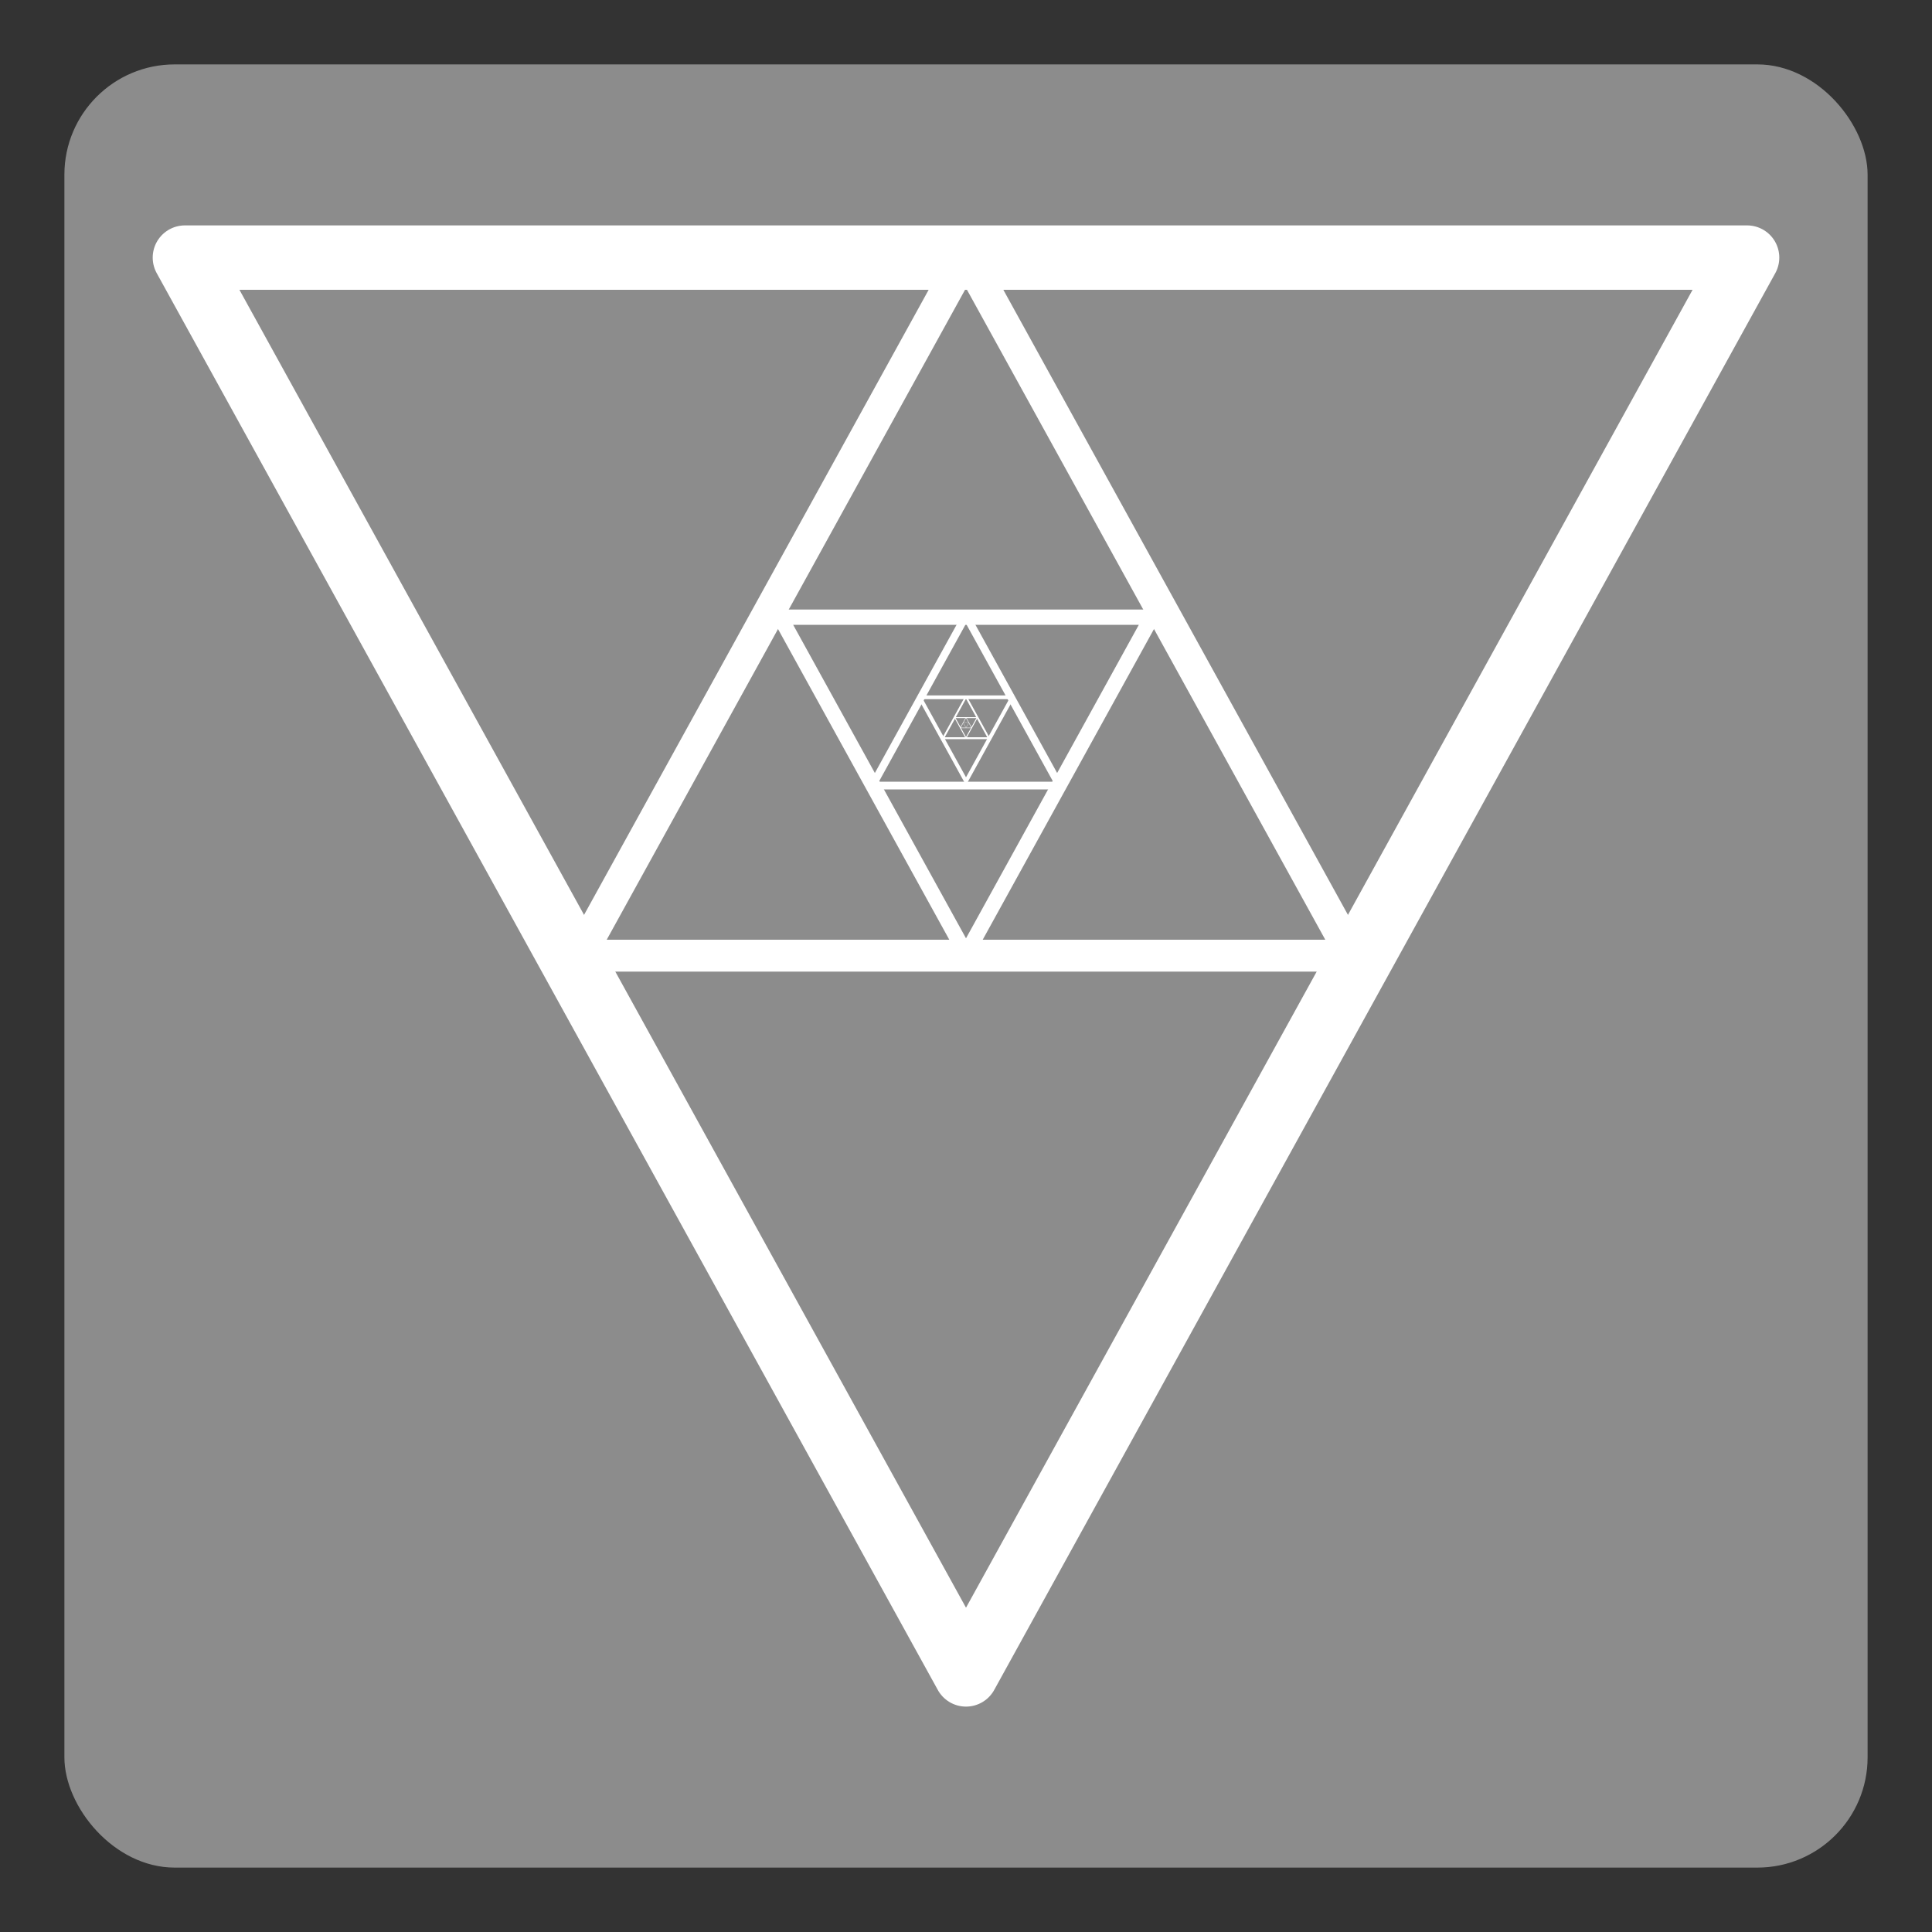 <?xml version="1.0" encoding="UTF-8" standalone="no"?>
<!-- Created with Inkscape (http://www.inkscape.org/) -->

<svg
   xmlns:dc="http://purl.org/dc/elements/1.1/"
   xmlns:cc="http://creativecommons.org/ns#"
   xmlns:rdf="http://www.w3.org/1999/02/22-rdf-syntax-ns#"
   xmlns:svg="http://www.w3.org/2000/svg"
   xmlns="http://www.w3.org/2000/svg"
   xmlns:sodipodi="http://sodipodi.sourceforge.net/DTD/sodipodi-0.dtd"
   xmlns:inkscape="http://www.inkscape.org/namespaces/inkscape"
   width="300"
   height="300"
   viewBox="0 0 300 300"
   id="svg2"
   version="1.1"
   inkscape:version="0.91 r13725"
   sodipodi:docname="satfeatures-bw.svg">
  <rect x="0" y="0" width="300" height="300" fill="#333333" stroke="none"/>
  <defs
     id="defs4" />
  <sodipodi:namedview
     id="base"
     pagecolor="#ffffff"
     bordercolor="#666666"
     borderopacity="1.0"
     inkscape:pageopacity="0.0"
     inkscape:pageshadow="2"
     inkscape:zoom="1.8633333"
     inkscape:cx="63.864041"
     inkscape:cy="150"
     inkscape:document-units="px"
     inkscape:current-layer="layer1"
     showgrid="false"
     units="px"
     inkscape:window-width="1366"
     inkscape:window-height="717"
     inkscape:window-x="0"
     inkscape:window-y="27"
     inkscape:window-maximized="1" />
  <g
     inkscape:label="Layer 1"
     inkscape:groupmode="layer"
     id="layer1"
     transform="translate(0,-752.362)">
    <rect
       style="opacity:1;fill:#8c8c8c;fill-opacity:1;stroke:none;stroke-width:1.108;stroke-linecap:round;stroke-linejoin:round;stroke-miterlimit:4;stroke-dasharray:none;stroke-dashoffset:0;stroke-opacity:1"
       id="rect4133"
       width="280"
       height="280"
       x="10"
       y="762.362"
       ry="17.127" />
    <path
       style="fill:none;fill-rule:evenodd;stroke:#ffffff;stroke-width:10;stroke-linecap:round;stroke-linejoin:round;stroke-miterlimit:4;stroke-dasharray:none;stroke-opacity:1"
       d="M 28.712,792.362 150,1012.362 271.288,792.362 Z"
       id="path4136"
       inkscape:connector-curvature="0"
       sodipodi:nodetypes="cccc" />
    <path
       style="fill:none;fill-rule:evenodd;stroke:#ffffff;stroke-width:4.945;stroke-linecap:round;stroke-linejoin:round;stroke-miterlimit:4;stroke-dasharray:none;stroke-opacity:1"
       d="M 209.978,900.758 150,791.966 90.022,900.758 Z"
       id="path4136-7"
       inkscape:connector-curvature="0"
       sodipodi:nodetypes="cccc" />
    <path
       style="fill:none;fill-rule:evenodd;stroke:#ffffff;stroke-width:2.378;stroke-linecap:round;stroke-linejoin:round;stroke-miterlimit:4;stroke-dasharray:none;stroke-opacity:1"
       d="m 121.153,848.2 28.847,52.324 28.847,-52.324 z"
       id="path4136-7-5"
       inkscape:connector-curvature="0"
       sodipodi:nodetypes="cccc" />
    <path
       style="fill:none;fill-rule:evenodd;stroke:#ffffff;stroke-width:1.199;stroke-linecap:round;stroke-linejoin:round;stroke-miterlimit:4;stroke-dasharray:none;stroke-opacity:1"
       d="m 164.544,874.345 -14.544,-26.38 -14.544,26.38 z"
       id="path4136-7-5-3"
       inkscape:connector-curvature="0"
       sodipodi:nodetypes="cccc" />
    <path
       style="fill:none;fill-rule:evenodd;stroke:#ffffff;stroke-width:0.592;stroke-linecap:round;stroke-linejoin:round;stroke-miterlimit:4;stroke-dasharray:none;stroke-opacity:1"
       d="M 142.815,860.638 150,873.671 l 7.185,-13.033 z"
       id="path4136-7-5-3-5"
       inkscape:connector-curvature="0"
       sodipodi:nodetypes="cccc" />
    <path
       style="fill:none;fill-rule:evenodd;stroke:#ffffff;stroke-width:0.292;stroke-linecap:round;stroke-linejoin:round;stroke-miterlimit:4;stroke-dasharray:none;stroke-opacity:1"
       d="M 153.547,866.989 150,860.554 l -3.547,6.435 z"
       id="path4136-7-5-3-5-6"
       inkscape:connector-curvature="0"
       sodipodi:nodetypes="cccc" />
    <path
       style="fill:none;fill-rule:evenodd;stroke:#ffffff;stroke-width:0.143;stroke-linecap:round;stroke-linejoin:round;stroke-miterlimit:4;stroke-dasharray:none;stroke-opacity:1"
       d="m 148.265,863.795 1.735,3.147 1.735,-3.147 z"
       id="path4136-7-5-3-5-6-2"
       inkscape:connector-curvature="0"
       sodipodi:nodetypes="cccc" />
    <path
       style="fill:none;fill-rule:evenodd;stroke:#ffffff;stroke-width:0.073;stroke-linecap:round;stroke-linejoin:round;stroke-miterlimit:4;stroke-dasharray:none;stroke-opacity:1"
       d="M 150.884,865.387 150,863.783 l -0.884,1.604 z"
       id="path4136-7-5-3-5-6-2-9"
       inkscape:connector-curvature="0"
       sodipodi:nodetypes="cccc" />
    <path
       style="fill:none;fill-rule:evenodd;stroke:#ffffff;stroke-width:0.037;stroke-linecap:round;stroke-linejoin:round;stroke-miterlimit:4;stroke-dasharray:none;stroke-opacity:1"
       d="m 149.551,864.553 0.449,0.815 0.449,-0.815 z"
       id="path4136-7-5-3-5-6-2-9-1"
       inkscape:connector-curvature="0"
       sodipodi:nodetypes="cccc" />
  </g>
</svg>
